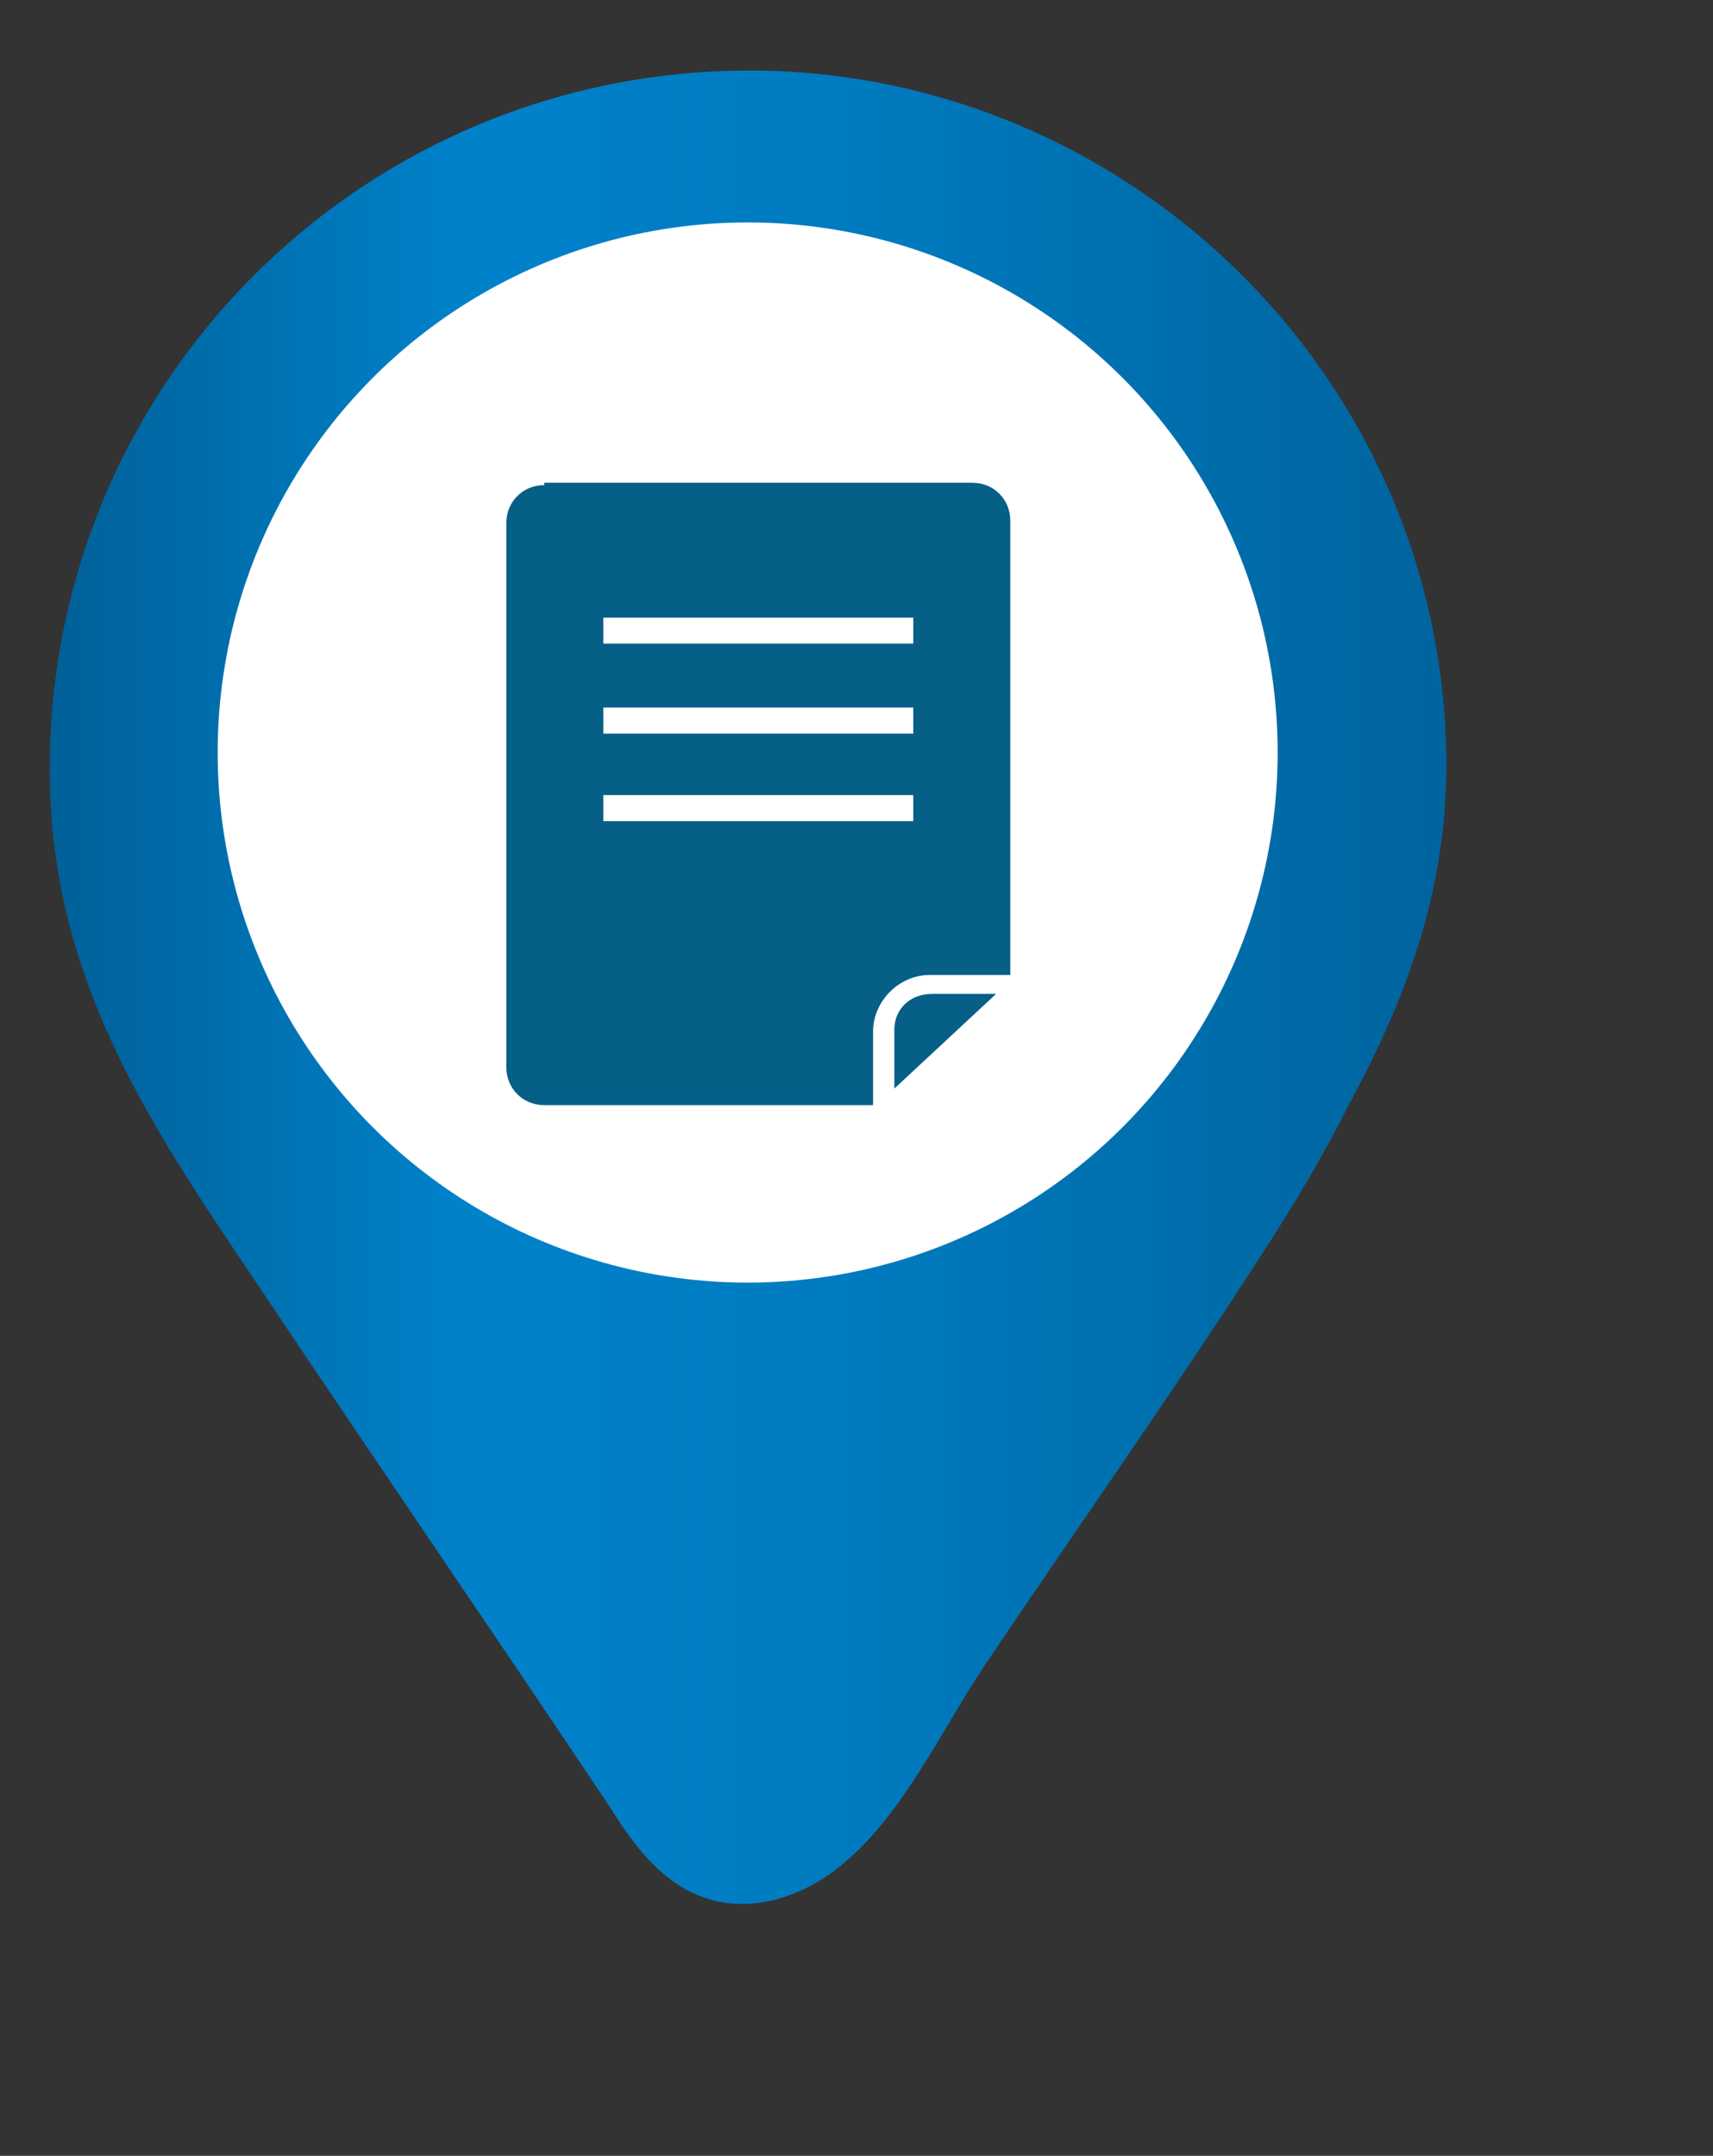 <?xml version="1.0" encoding="utf-8"?>
<!-- Generator: Adobe Illustrator 23.0.0, SVG Export Plug-In . SVG Version: 6.00 Build 0)  -->
<svg version="1.1" id="Capa_1" xmlns="http://www.w3.org/2000/svg" xmlns:xlink="http://www.w3.org/1999/xlink" x="0px" y="0px"
	 viewBox="0 0 72.4 91.1" style="enable-background:new 0 0 72.4 91.1;" xml:space="preserve">
<rect x="0" y="0" width="72.4" height="91.1" fill="#333333" stroke="none"/>
<style type="text/css">
	.st0{fill:url(#SVGID_1_);}
	.st1{fill:#FFFFFF;}
	.st2{fill:url(#SVGID_2_);}
	.st3{fill:#065F87;}
</style>
<g>
	<g>
		<linearGradient id="SVGID_1_" gradientUnits="userSpaceOnUse" x1="2.088" y1="41.719" x2="61.121" y2="41.719">
			<stop  offset="0" style="stop-color:#006098"/>
			<stop  offset="0.301" style="stop-color:#0082CB"/>
			<stop  offset="0.59" style="stop-color:#007ABE"/>
			<stop  offset="1" style="stop-color:#00649E"/>
		</linearGradient>
		<path class="st0" d="M57,46.7c2.6-4.8,4.4-9.7,4.1-15.7C60.4,15.8,48,3.6,32.8,3C15.9,2.4,2.1,15.8,2.1,32.5
			c0,8.6,4,14.7,8.6,21.5c5,7.5,10.1,14.9,15.1,22.4c1,1.6,2.2,3.2,4,3.8c2,0.7,4.3-0.1,5.9-1.5c2.5-2.1,4.1-5.6,5.9-8.3
			c4.1-6.1,8.5-12.3,12.5-18.6C55.1,50.2,56.1,48.5,57,46.7z"/>
		<ellipse class="st1" cx="31.6" cy="31.8" rx="22.4" ry="22.4"/>
	</g>
</g>
<g>
	<g>
		<linearGradient id="SVGID_2_" gradientUnits="userSpaceOnUse" x1="-156.382" y1="121.484" x2="-97.35" y2="121.484">
			<stop  offset="0" style="stop-color:#006098"/>
			<stop  offset="0.301" style="stop-color:#0082CB"/>
			<stop  offset="0.59" style="stop-color:#007ABE"/>
			<stop  offset="1" style="stop-color:#00649E"/>
		</linearGradient>
		<path class="st2" d="M-101.5,126.5c2.6-4.8,4.4-9.7,4.1-15.7c-0.7-15.2-13.1-27.4-28.3-28c-16.9-0.6-30.7,12.8-30.7,29.5
			c0,8.6,4,14.7,8.6,21.5c5,7.5,10.1,14.9,15.1,22.4c1,1.6,2.2,3.2,4,3.8c2,0.7,4.3-0.1,5.9-1.5c2.5-2.1,4.1-5.6,5.9-8.3
			c4.1-6.1,8.5-12.3,12.5-18.6C-103.4,130-102.4,128.3-101.5,126.5z"/>
		<ellipse class="st1" cx="-126.9" cy="111.6" rx="22.4" ry="22.4"/>
	</g>
</g>
<g>
	<path class="st3" d="M23,20.5c-0.9,0-1.6,0.7-1.6,1.6v23c0,0.9,0.7,1.6,1.6,1.6h13.9v-3.1c0-1.3,1.1-2.4,2.4-2.4h3.4V22
		c0-0.9-0.7-1.6-1.6-1.6H23V20.5z M38.6,34.7H25.5v-1.1h13.1V34.7z M38.6,31H25.5v-1.1h13.1V31z M38.6,27.2H25.5v-1.1h13.1V27.2z"/>
	<path class="st3" d="M37.8,43.5V46l4.3-4h-2.7C38.4,42,37.8,42.7,37.8,43.5z"/>
</g>
</svg>
